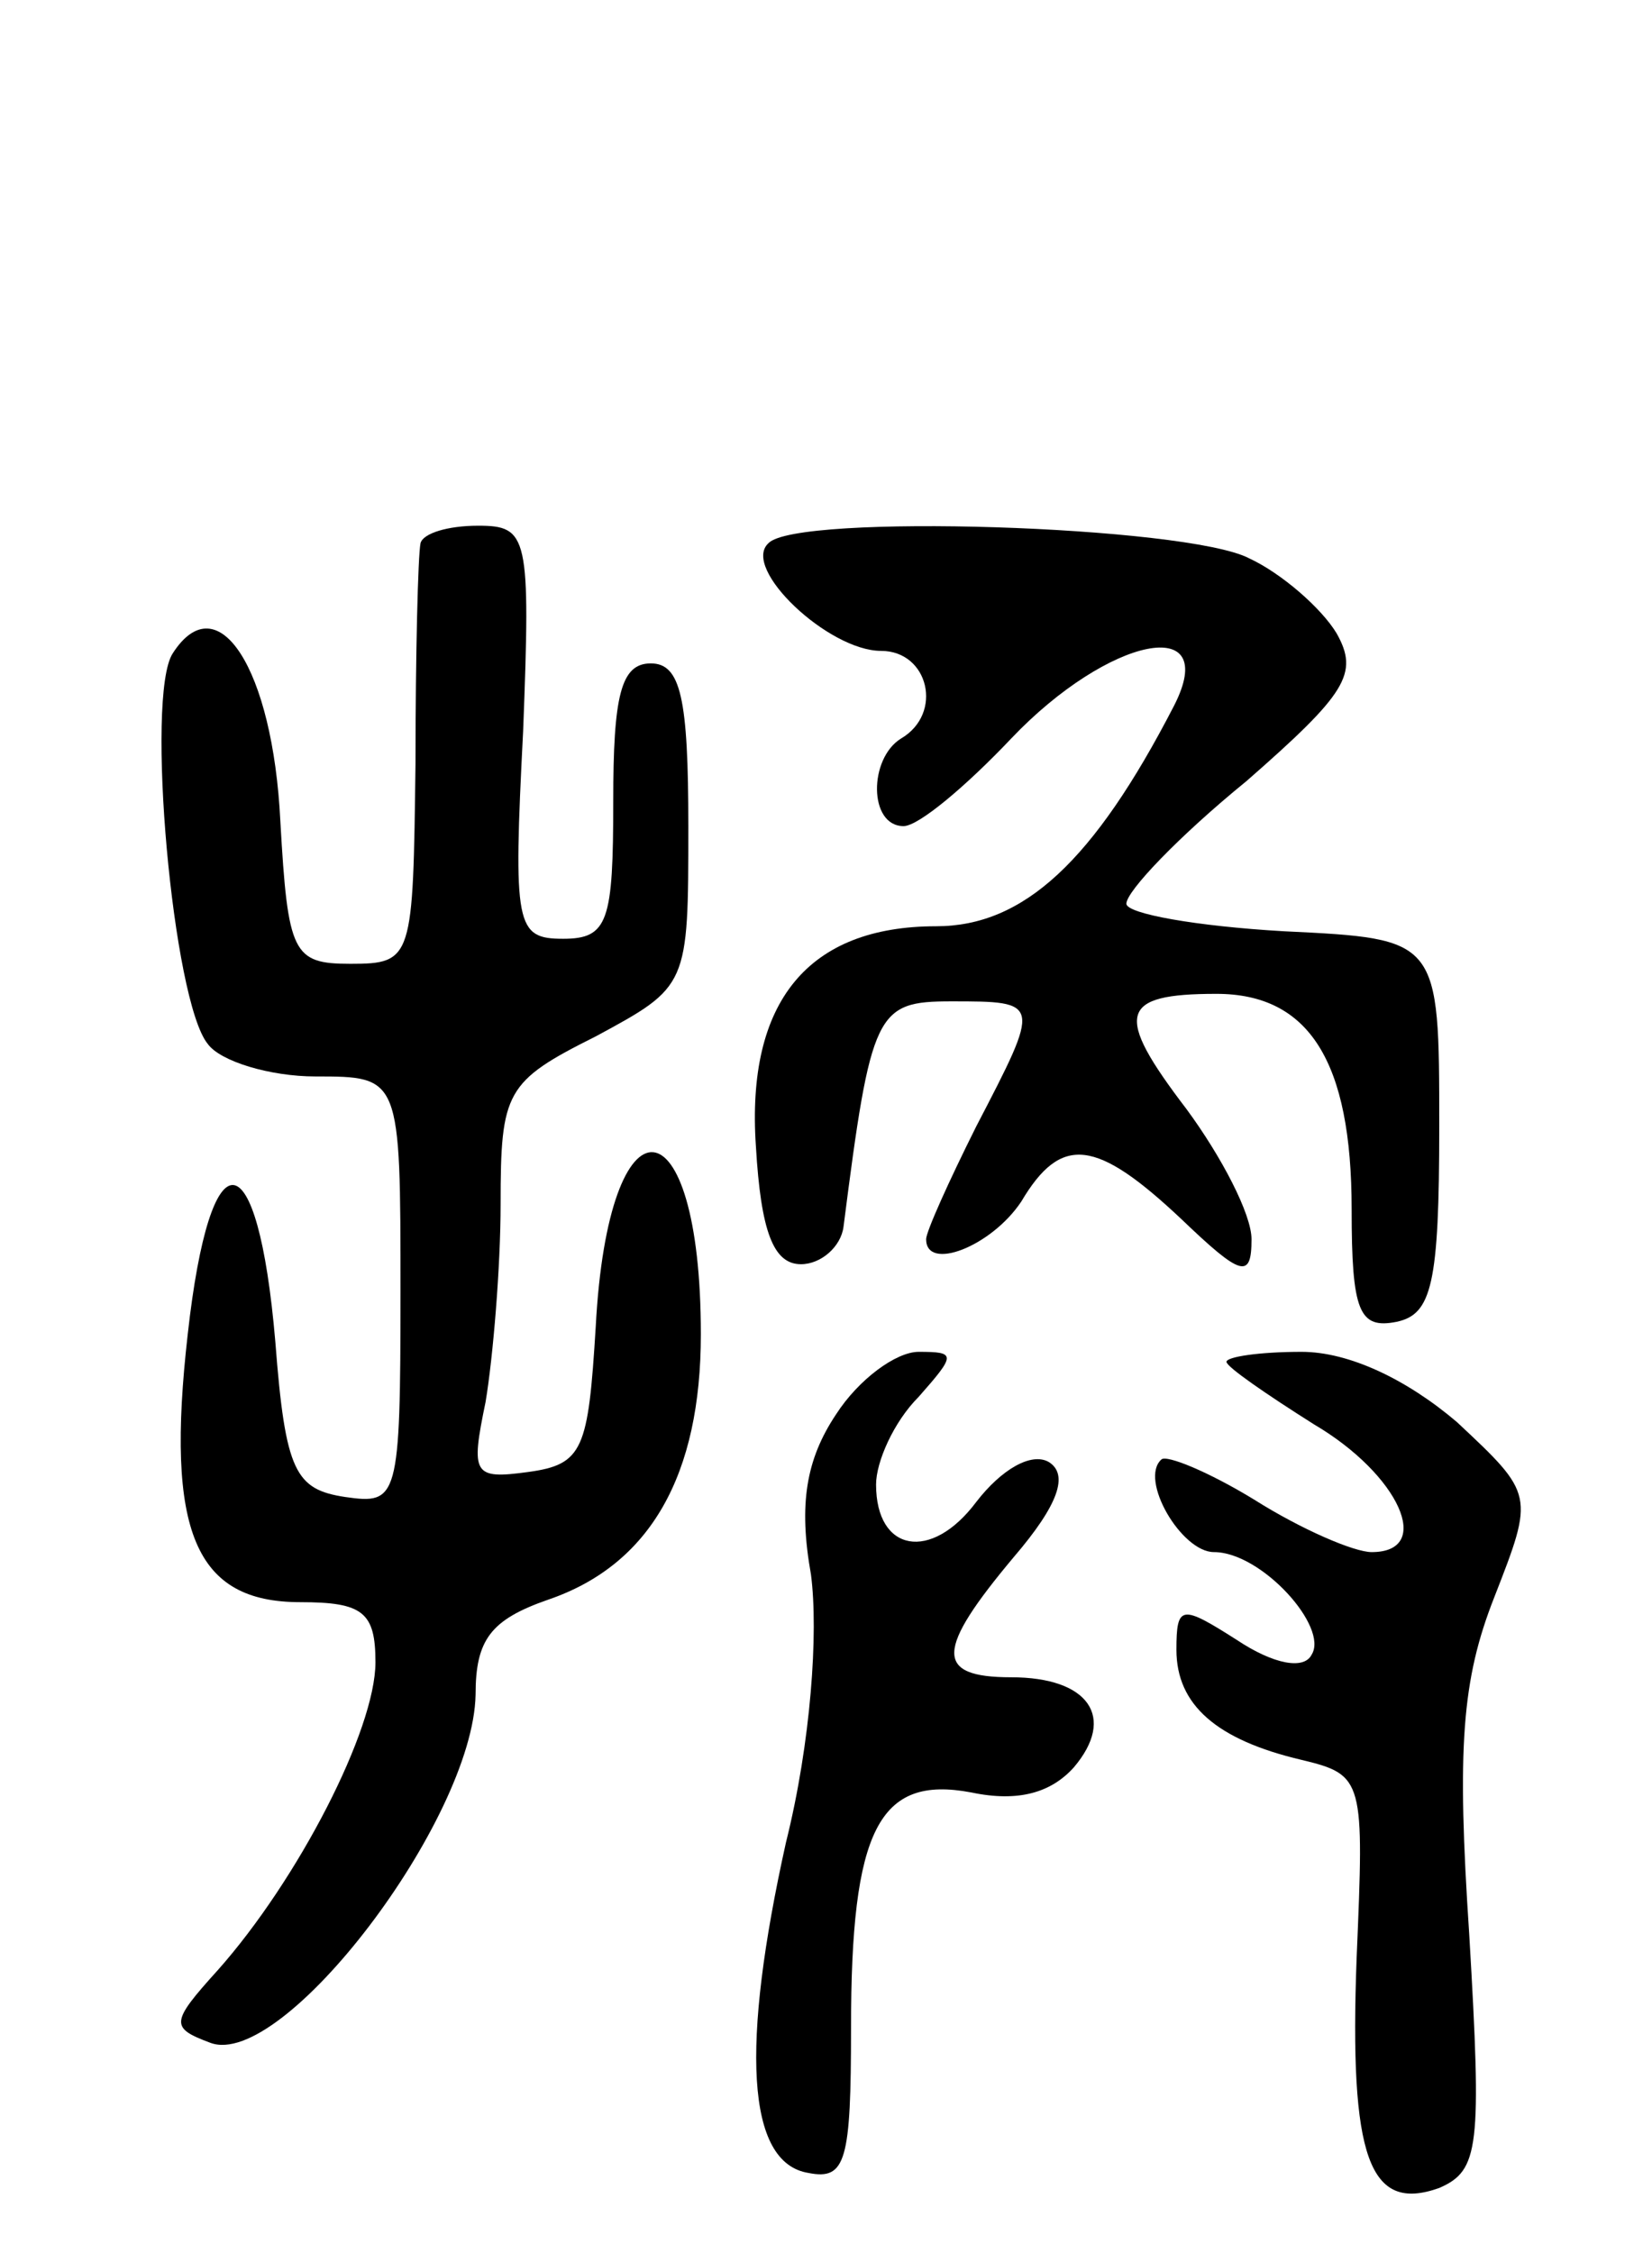 <svg version="1.0" xmlns="http://www.w3.org/2000/svg"
 width="66pt" height="90pt" viewBox="0 0 66 90"
 preserveAspectRatio="xMidYMid meet">
<g transform="translate(0,90) scale(0.1,-0.1)"
fill="#000000" stroke="none">
<path d="M168 683 c-1 -5 -2 -44 -2 -88 -1 -78 -1 -80 -26 -80 -23 0 -25 4
-28 57 -3 61 -25 95 -43 67 -11 -17 0 -139 14 -156 5 -7 25 -13 43 -13 34 0
34 0 34 -86 0 -83 -1 -85 -22 -82 -20 3 -24 10 -28 62 -7 82 -26 84 -35 3 -9
-79 3 -107 45 -107 25 0 30 -4 30 -24 0 -27 -31 -87 -63 -123 -19 -21 -19 -23
-3 -29 29 -11 105 89 106 139 0 22 6 30 29 38 41 14 61 50 61 106 0 95 -37 98
-42 3 -3 -49 -5 -55 -27 -58 -22 -3 -23 -1 -17 28 3 18 6 54 6 79 0 45 2 49
38 67 37 20 37 20 37 84 0 51 -3 65 -15 65 -12 0 -15 -13 -15 -55 0 -48 -2
-55 -20 -55 -19 0 -20 5 -16 83 3 78 2 82 -18 82 -12 0 -22 -3 -23 -7z"/>
<path d="M307 683 c-11 -10 24 -43 45 -43 19 0 25 -25 8 -35 -13 -8 -13 -35 1
-35 6 0 25 16 43 35 39 41 84 50 65 13 -32 -62 -60 -88 -95 -88 -51 0 -76 -30
-72 -88 2 -34 7 -47 18 -47 8 0 16 7 17 15 11 86 13 90 43 90 36 0 36 0 10
-50 -11 -22 -20 -42 -20 -45 0 -13 26 -3 38 15 16 27 30 25 64 -7 24 -23 28
-24 28 -8 0 10 -12 33 -26 52 -29 38 -27 46 12 46 37 0 54 -27 54 -86 0 -41 3
-48 18 -45 14 3 17 15 17 78 0 75 0 75 -62 78 -35 2 -63 7 -63 11 0 5 21 27
48 49 40 35 45 43 36 59 -6 10 -22 24 -35 30 -25 13 -181 18 -192 6z"/>
<path d="M334 335 c-12 -18 -15 -36 -10 -64 3 -23 0 -67 -10 -107 -18 -81 -16
-128 9 -132 15 -3 17 5 17 58 0 79 11 101 48 94 19 -4 32 0 41 10 17 20 6 36
-25 36 -31 0 -30 11 1 48 18 21 22 33 14 38 -7 4 -19 -3 -29 -16 -18 -24 -40
-20 -40 7 0 9 7 25 17 35 15 17 15 18 0 18 -9 0 -24 -11 -33 -25z"/>
<path d="M490 356 c0 -2 16 -13 35 -25 34 -20 48 -51 23 -51 -7 0 -28 9 -47
21 -18 11 -35 18 -37 16 -9 -8 8 -37 21 -37 19 0 46 -30 39 -41 -3 -6 -15 -4
-30 6 -22 14 -24 14 -24 -4 0 -22 16 -36 50 -44 25 -6 25 -8 22 -79 -3 -80 5
-102 33 -92 16 7 17 16 12 101 -5 75 -3 102 10 135 16 41 16 41 -15 70 -20 17
-43 28 -62 28 -17 0 -30 -2 -30 -4z"/>
</g>
</svg>
